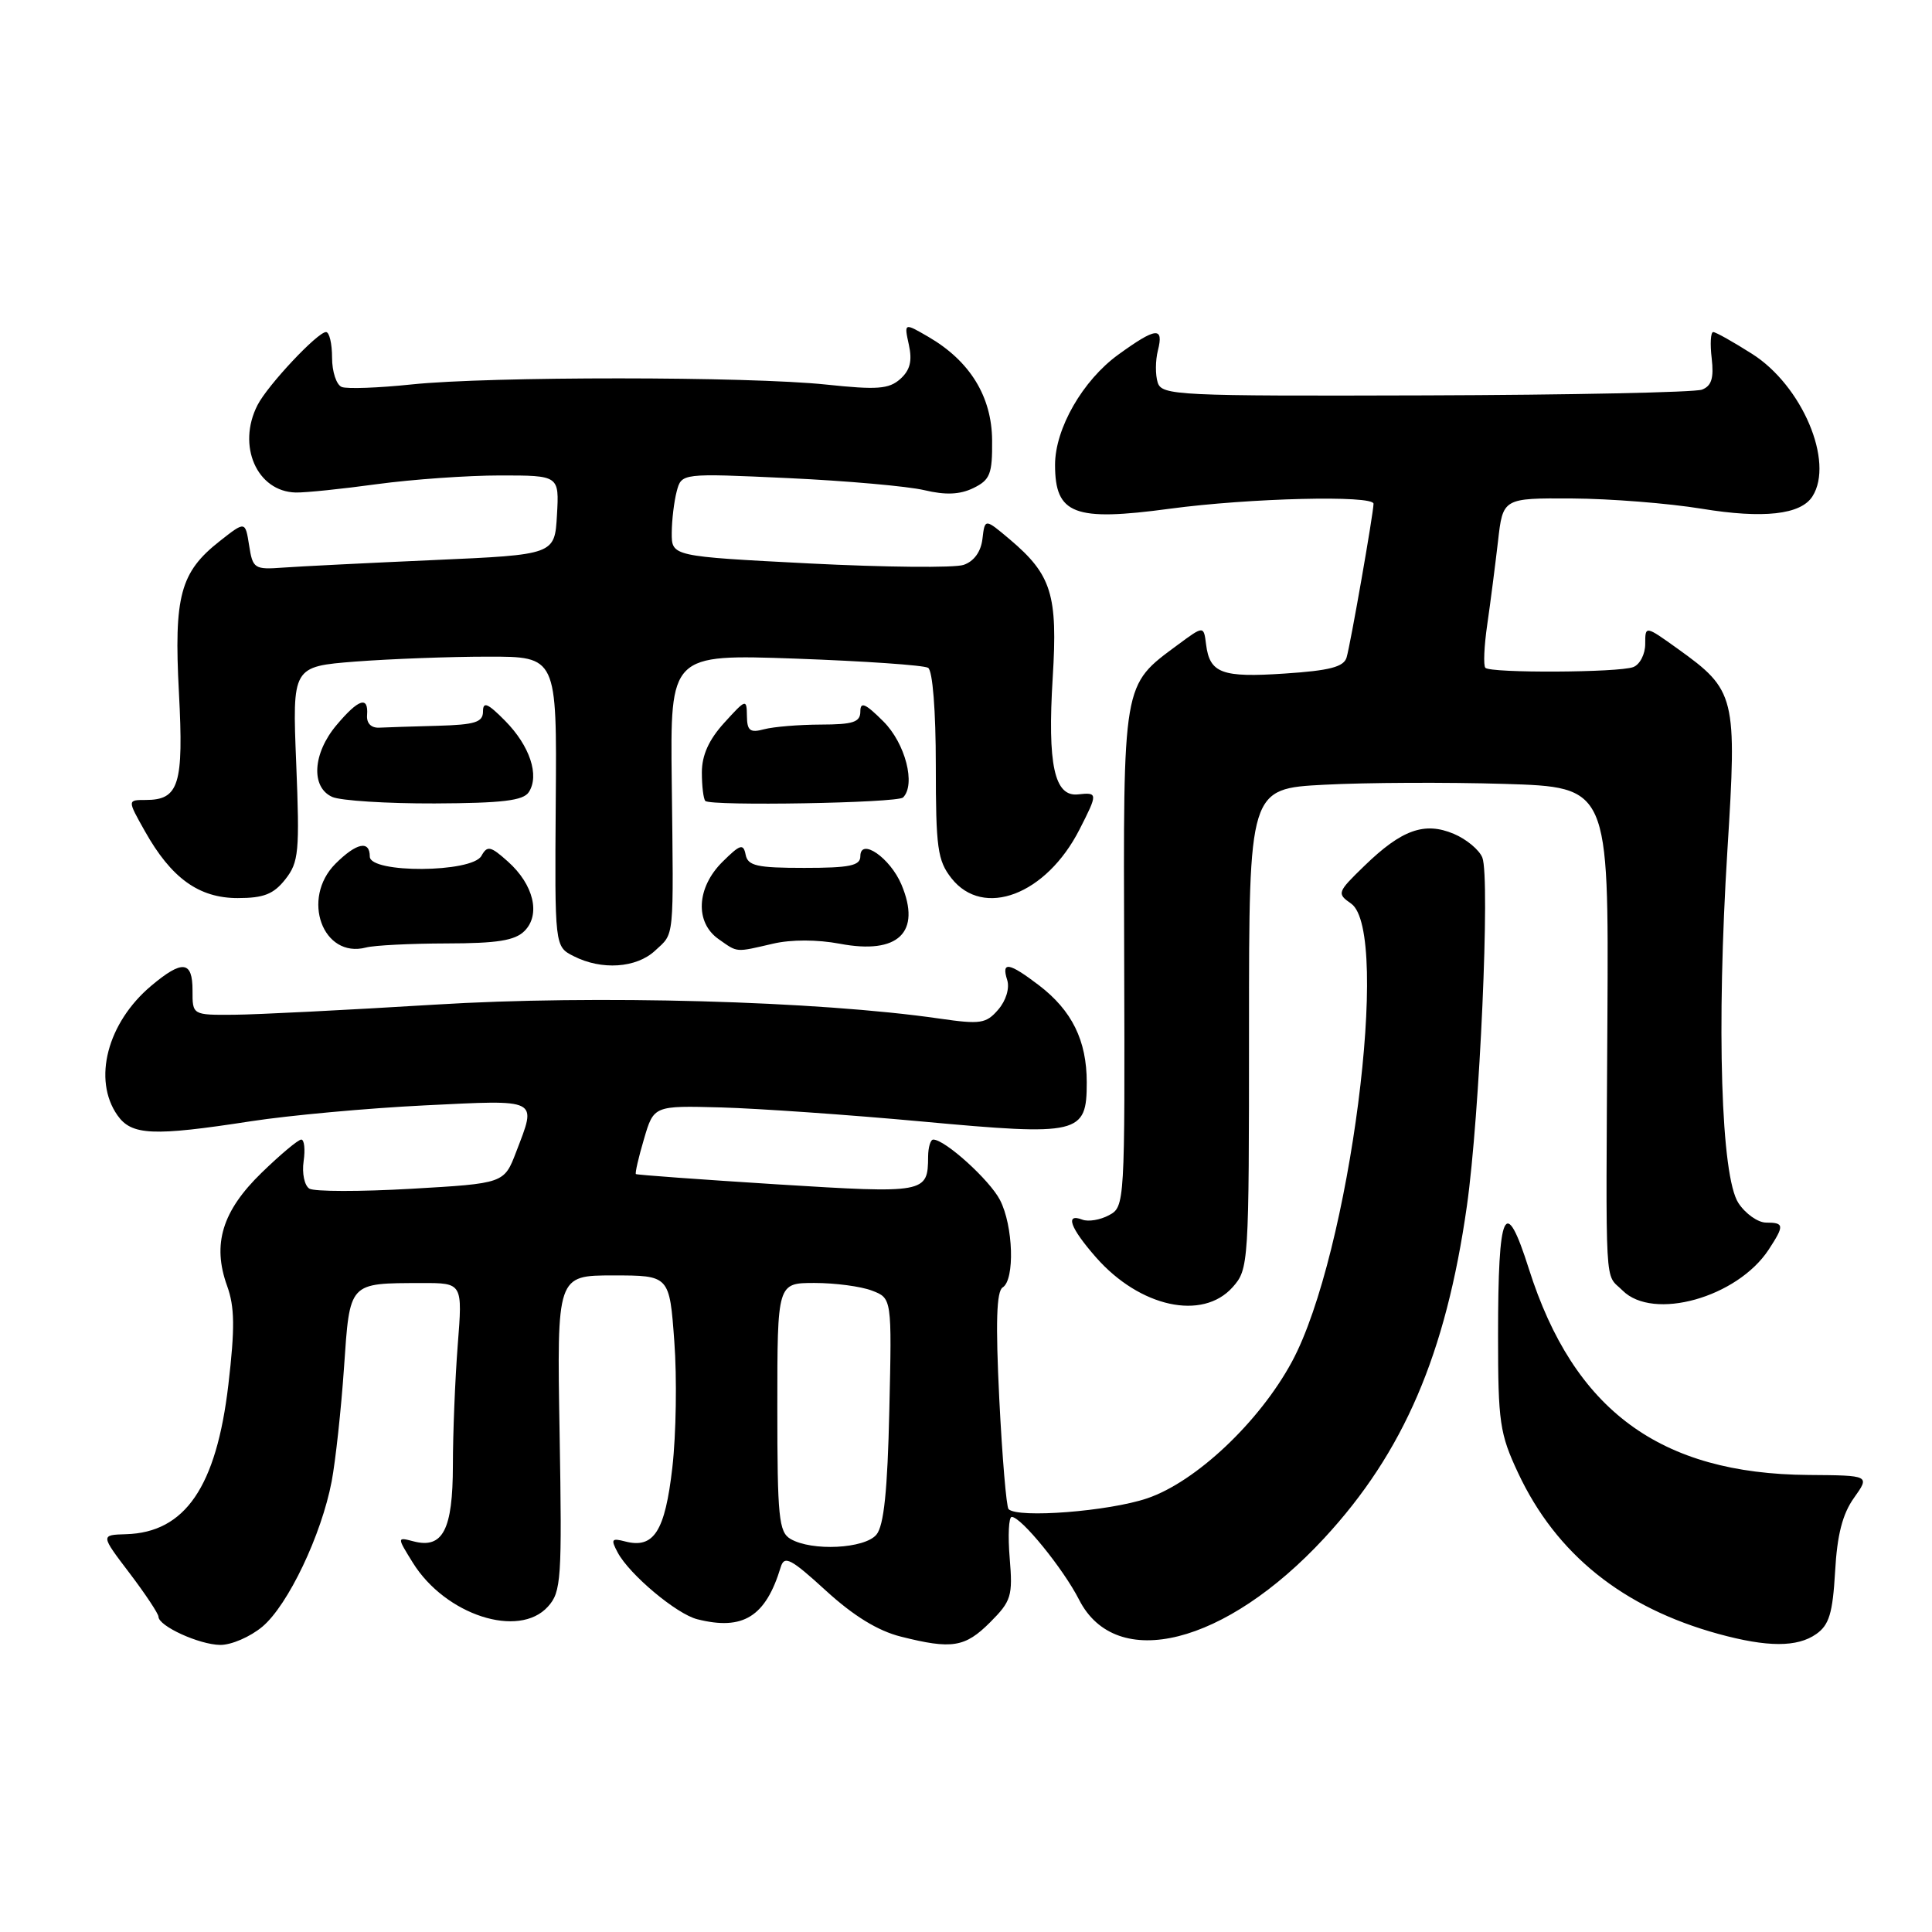 <?xml version="1.0" encoding="UTF-8" standalone="no"?>
<!DOCTYPE svg PUBLIC "-//W3C//DTD SVG 1.1//EN" "http://www.w3.org/Graphics/SVG/1.1/DTD/svg11.dtd" >
<svg xmlns="http://www.w3.org/2000/svg" xmlns:xlink="http://www.w3.org/1999/xlink" version="1.1" viewBox="0 0 256 256">
 <g >
 <path fill="currentColor"
d=" M 34.77 215.54 C 38.17 212.68 42.60 203.38 43.95 196.28 C 44.46 193.56 45.20 186.79 45.58 181.25 C 46.37 169.79 46.14 170.04 55.90 170.01 C 61.30 170.00 61.30 170.00 60.65 178.25 C 60.30 182.79 60.01 189.96 60.01 194.18 C 60.00 202.69 58.68 205.25 54.81 204.24 C 52.59 203.66 52.59 203.66 54.71 207.08 C 59.02 214.00 68.74 217.16 72.60 212.89 C 74.37 210.93 74.48 209.31 74.15 189.89 C 73.79 169.00 73.79 169.00 81.25 169.00 C 88.71 169.00 88.71 169.00 89.35 177.75 C 89.71 182.56 89.59 190.08 89.09 194.45 C 88.12 202.92 86.64 205.24 82.84 204.25 C 81.03 203.78 80.91 203.96 81.85 205.72 C 83.41 208.64 89.66 213.88 92.40 214.56 C 98.47 216.09 101.46 214.22 103.45 207.65 C 103.93 206.07 104.78 206.51 109.44 210.77 C 113.09 214.11 116.33 216.10 119.37 216.86 C 126.14 218.57 127.87 218.29 131.20 214.96 C 134.00 212.15 134.21 211.49 133.79 206.46 C 133.54 203.46 133.66 201.00 134.06 201.00 C 135.31 201.00 140.89 207.86 142.99 211.98 C 147.89 221.59 162.38 217.95 175.47 203.81 C 185.99 192.44 191.58 179.44 194.37 159.80 C 196.07 147.82 197.47 116.36 196.42 113.64 C 196.02 112.62 194.32 111.20 192.64 110.49 C 188.75 108.85 185.72 109.94 180.78 114.74 C 177.18 118.23 177.12 118.40 179.03 119.73 C 184.35 123.46 178.83 166.28 171.19 180.43 C 166.89 188.40 158.46 196.36 152.00 198.54 C 146.92 200.26 134.87 201.20 133.64 199.97 C 133.35 199.68 132.80 193.11 132.41 185.37 C 131.91 175.23 132.04 171.10 132.86 170.59 C 134.49 169.58 134.27 162.42 132.50 159.00 C 131.13 156.35 125.22 151.00 123.66 151.00 C 123.30 151.00 122.99 152.01 122.98 153.25 C 122.95 158.11 122.69 158.16 102.92 156.93 C 92.79 156.29 84.39 155.68 84.26 155.57 C 84.13 155.45 84.61 153.36 85.33 150.93 C 86.63 146.50 86.63 146.50 95.56 146.74 C 100.48 146.88 112.42 147.71 122.11 148.60 C 143.06 150.53 144.00 150.30 144.00 143.42 C 144.00 137.87 142.04 133.90 137.66 130.55 C 133.68 127.52 132.66 127.35 133.46 129.86 C 133.80 130.94 133.30 132.59 132.27 133.78 C 130.67 135.64 129.92 135.75 124.50 134.97 C 108.40 132.63 78.75 131.81 57.62 133.12 C 46.00 133.83 34.02 134.44 31.00 134.46 C 25.50 134.50 25.50 134.50 25.51 131.25 C 25.52 127.30 24.17 127.15 20.04 130.62 C 14.22 135.51 12.25 143.06 15.56 147.78 C 17.43 150.45 20.25 150.58 33.26 148.57 C 38.34 147.79 48.69 146.84 56.25 146.47 C 71.58 145.72 71.13 145.49 68.40 152.62 C 66.80 156.81 66.80 156.81 54.49 157.52 C 47.72 157.91 41.65 157.90 40.99 157.50 C 40.34 157.09 40.00 155.47 40.23 153.88 C 40.46 152.30 40.32 151.00 39.92 151.00 C 39.51 151.00 37.15 152.98 34.66 155.40 C 29.44 160.47 28.10 164.87 30.09 170.38 C 31.10 173.17 31.14 175.95 30.26 183.48 C 28.67 197.02 24.53 203.07 16.69 203.29 C 13.32 203.39 13.32 203.39 17.16 208.44 C 19.27 211.22 20.99 213.82 21.00 214.22 C 21.00 215.46 26.38 217.92 29.17 217.96 C 30.64 217.98 33.16 216.89 34.77 215.54 Z  M 240.66 216.52 C 242.37 215.32 242.84 213.77 243.16 208.25 C 243.43 203.38 244.14 200.61 245.66 198.48 C 247.78 195.50 247.78 195.50 239.64 195.44 C 219.97 195.30 208.54 186.88 202.59 168.15 C 199.43 158.19 198.50 160.20 198.50 177.00 C 198.50 188.45 198.72 189.98 201.16 195.18 C 206.20 205.93 215.02 213.02 227.69 216.50 C 234.19 218.28 238.14 218.29 240.66 216.52 Z  M 163.33 170.56 C 165.46 168.16 165.50 167.55 165.50 136.31 C 165.50 104.50 165.50 104.50 175.50 103.98 C 181.00 103.69 191.72 103.64 199.33 103.87 C 213.16 104.29 213.16 104.29 212.99 134.89 C 212.78 172.04 212.59 168.59 215.00 171.00 C 219.05 175.05 230.19 171.93 234.36 165.58 C 236.46 162.37 236.42 162.00 234.02 162.00 C 232.94 162.00 231.28 160.83 230.35 159.41 C 228.04 155.89 227.43 136.16 228.89 112.66 C 230.17 92.23 229.99 91.48 222.30 85.96 C 218.00 82.88 218.00 82.88 218.00 85.33 C 218.00 86.68 217.29 88.06 216.42 88.39 C 214.50 89.13 197.54 89.21 196.82 88.49 C 196.54 88.20 196.65 85.62 197.07 82.74 C 197.49 79.86 198.12 74.91 198.49 71.75 C 199.14 66.00 199.14 66.00 208.32 66.05 C 213.37 66.08 221.10 66.69 225.49 67.41 C 233.67 68.75 238.62 68.20 240.16 65.77 C 243.07 61.19 238.79 51.09 232.16 46.89 C 229.66 45.30 227.34 44.00 227.01 44.00 C 226.67 44.00 226.58 45.57 226.81 47.49 C 227.11 50.10 226.79 51.14 225.52 51.63 C 224.58 51.99 208.10 52.33 188.90 52.39 C 155.94 52.49 153.94 52.40 153.40 50.68 C 153.08 49.68 153.09 47.76 153.43 46.43 C 154.23 43.25 153.18 43.37 148.18 46.99 C 143.47 50.40 139.80 56.79 139.80 61.59 C 139.80 68.16 142.32 69.12 155.00 67.41 C 165.56 65.99 182.00 65.59 182.00 66.75 C 181.99 67.99 178.95 85.37 178.43 87.12 C 178.06 88.37 176.18 88.86 170.22 89.25 C 161.89 89.81 160.29 89.21 159.81 85.38 C 159.50 82.90 159.50 82.90 156.05 85.45 C 148.71 90.89 148.84 90.09 148.96 126.91 C 149.06 159.50 149.04 159.91 146.95 161.02 C 145.79 161.65 144.20 161.91 143.42 161.61 C 141.08 160.71 141.80 162.70 145.23 166.61 C 151.04 173.22 159.34 175.03 163.33 170.56 Z  M 86.81 125.96 C 89.39 123.56 89.26 124.91 89.01 103.59 C 88.81 86.69 88.81 86.69 105.39 87.27 C 114.51 87.60 122.42 88.14 122.98 88.49 C 123.58 88.86 124.00 94.17 124.00 101.42 C 124.00 112.36 124.23 114.02 126.07 116.37 C 130.30 121.74 138.63 118.57 143.04 109.91 C 145.48 105.13 145.48 104.97 142.85 105.26 C 139.71 105.61 138.78 101.32 139.49 89.78 C 140.17 78.79 139.35 76.16 133.79 71.46 C 130.50 68.69 130.50 68.69 130.18 71.40 C 129.98 73.11 129.06 74.38 127.68 74.85 C 126.48 75.26 117.29 75.17 107.25 74.66 C 89.00 73.72 89.00 73.72 89.01 70.61 C 89.02 68.90 89.32 66.42 89.67 65.10 C 90.31 62.70 90.31 62.70 104.41 63.35 C 112.16 63.71 120.29 64.43 122.48 64.95 C 125.30 65.62 127.19 65.54 128.98 64.67 C 131.19 63.59 131.50 62.82 131.46 58.35 C 131.42 52.54 128.52 47.83 123.01 44.63 C 119.79 42.76 119.79 42.76 120.43 45.69 C 120.90 47.83 120.59 49.05 119.29 50.22 C 117.78 51.56 116.23 51.67 109.50 50.96 C 99.25 49.87 64.89 49.86 54.54 50.94 C 50.16 51.40 46.00 51.55 45.29 51.28 C 44.58 51.01 44.00 49.26 44.00 47.39 C 44.00 45.53 43.64 44.00 43.20 44.00 C 42.08 44.00 35.46 51.05 34.12 53.68 C 31.37 59.05 34.04 65.14 39.19 65.26 C 40.46 65.29 45.31 64.79 49.97 64.15 C 54.63 63.52 61.97 63.00 66.28 63.00 C 74.10 63.00 74.10 63.00 73.80 68.25 C 73.50 73.50 73.50 73.50 57.50 74.21 C 48.70 74.60 39.70 75.05 37.51 75.21 C 33.70 75.49 33.49 75.35 33.01 72.27 C 32.50 69.04 32.50 69.04 29.13 71.69 C 23.88 75.81 23.03 78.97 23.71 91.79 C 24.35 103.97 23.72 106.00 19.31 106.00 C 16.87 106.00 16.87 106.00 19.19 110.12 C 22.69 116.36 26.35 119.00 31.50 119.00 C 34.95 119.00 36.26 118.48 37.81 116.51 C 39.59 114.25 39.72 112.87 39.25 101.17 C 38.73 88.32 38.73 88.32 47.11 87.66 C 51.73 87.31 59.61 87.01 64.64 87.01 C 73.79 87.00 73.79 87.00 73.64 106.21 C 73.50 125.42 73.50 125.42 76.00 126.69 C 79.71 128.59 84.33 128.28 86.81 125.96 Z  M 59.18 125.01 C 65.88 125.00 68.23 124.63 69.50 123.36 C 71.67 121.19 70.72 117.21 67.30 114.16 C 65.00 112.10 64.57 112.01 63.79 113.41 C 62.53 115.66 49.00 115.74 49.00 113.50 C 49.00 111.30 47.24 111.67 44.45 114.45 C 39.85 119.06 42.76 127.05 48.50 125.55 C 49.60 125.26 54.41 125.02 59.18 125.01 Z  M 102.44 125.04 C 104.84 124.48 108.30 124.49 111.28 125.05 C 119.02 126.52 122.11 123.55 119.45 117.22 C 117.95 113.66 114.00 110.94 114.00 113.46 C 114.00 114.71 112.58 115.00 106.57 115.00 C 100.30 115.00 99.09 114.73 98.80 113.25 C 98.50 111.74 98.08 111.87 95.73 114.20 C 92.28 117.62 92.06 122.23 95.22 124.44 C 97.80 126.25 97.37 126.21 102.44 125.04 Z  M 70.07 104.96 C 71.51 102.75 70.21 98.84 66.94 95.52 C 64.63 93.18 64.00 92.91 64.00 94.27 C 64.00 95.70 62.96 96.03 58.00 96.17 C 54.70 96.26 51.21 96.37 50.25 96.42 C 49.17 96.47 48.55 95.83 48.64 94.75 C 48.84 92.17 47.51 92.61 44.59 96.08 C 41.43 99.83 41.16 104.32 44.03 105.60 C 45.14 106.09 51.24 106.48 57.59 106.46 C 66.56 106.42 69.34 106.09 70.07 104.96 Z  M 119.66 105.67 C 121.37 103.96 119.97 98.51 117.06 95.60 C 114.67 93.21 114.00 92.92 114.00 94.27 C 114.00 95.69 113.06 96.00 108.75 96.01 C 105.86 96.02 102.49 96.30 101.25 96.63 C 99.39 97.13 98.99 96.83 98.97 94.87 C 98.94 92.57 98.85 92.60 95.97 95.77 C 93.93 98.01 93.00 100.07 93.00 102.35 C 93.00 104.17 93.21 105.87 93.46 106.13 C 94.17 106.83 118.93 106.41 119.66 105.67 Z  M 104.75 203.92 C 103.20 203.01 103.00 201.06 103.00 186.45 C 103.00 170.00 103.00 170.00 107.93 170.00 C 110.65 170.00 114.07 170.45 115.53 171.01 C 118.18 172.02 118.18 172.02 117.84 186.86 C 117.60 197.55 117.12 202.16 116.13 203.35 C 114.57 205.22 107.58 205.57 104.75 203.92 Z "/>
</g>
</svg>